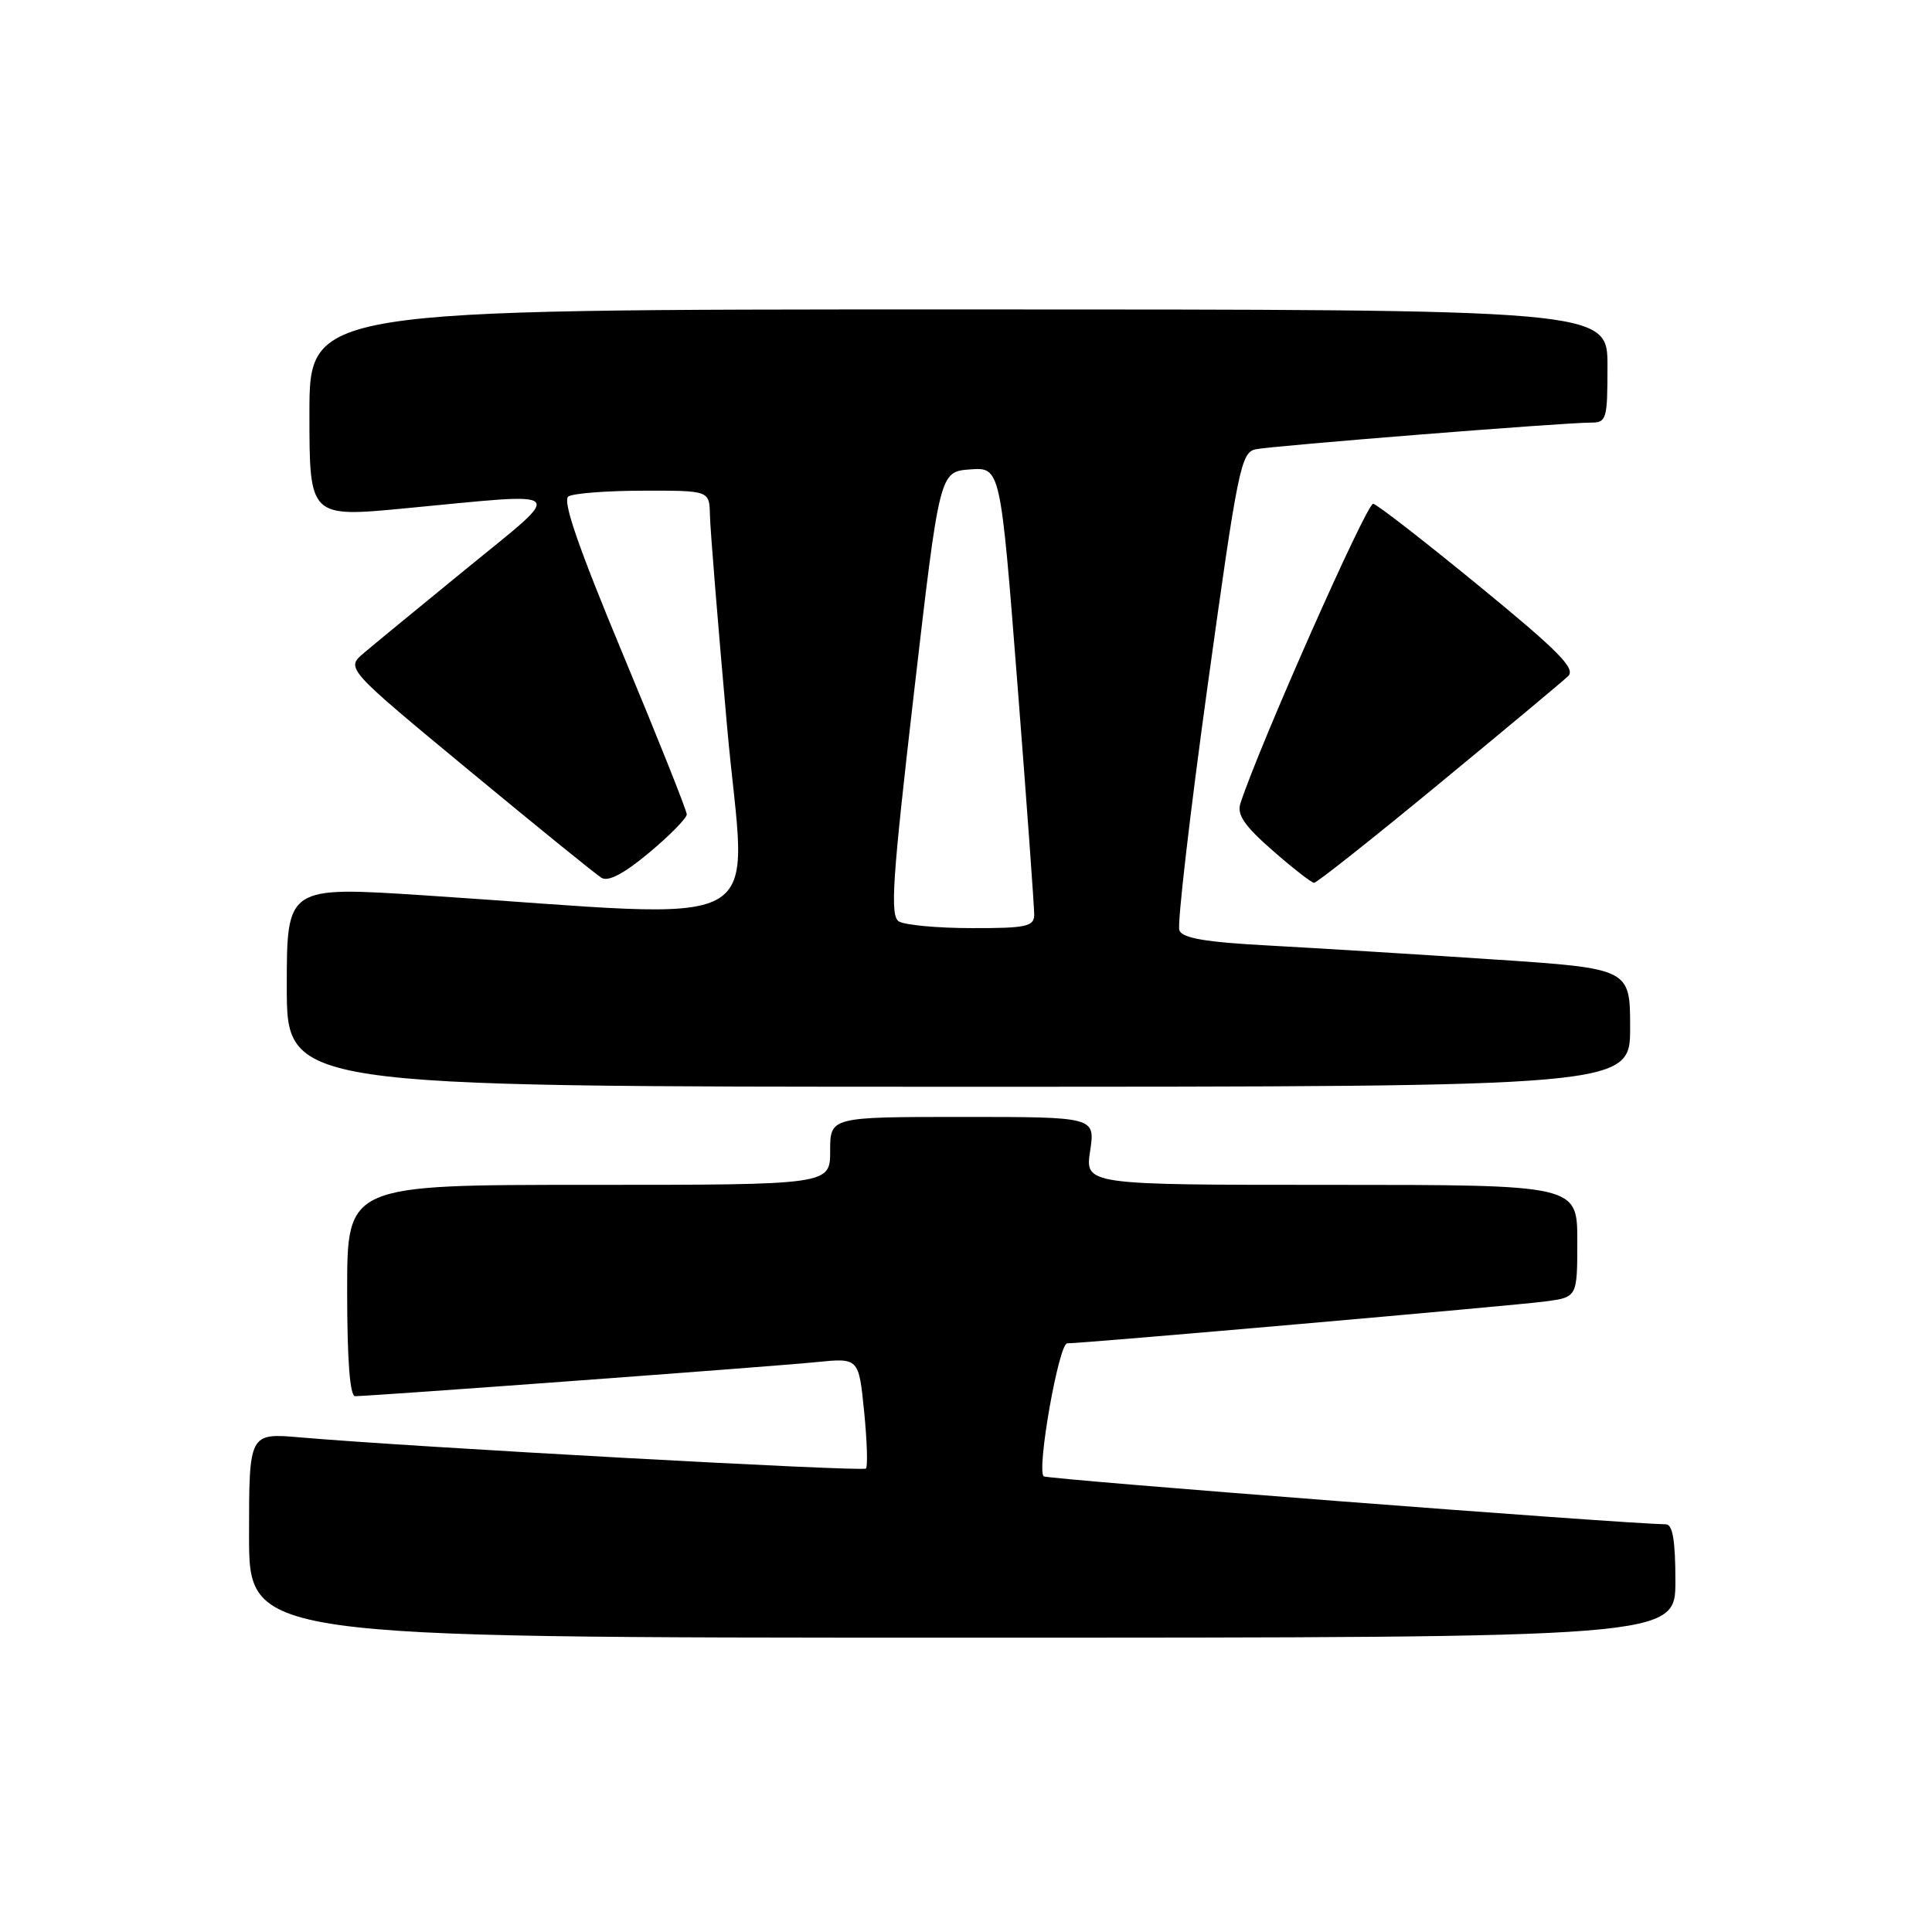 <?xml version="1.0" encoding="UTF-8" standalone="no"?>
<!DOCTYPE svg PUBLIC "-//W3C//DTD SVG 1.1//EN" "http://www.w3.org/Graphics/SVG/1.1/DTD/svg11.dtd" >
<svg xmlns="http://www.w3.org/2000/svg" xmlns:xlink="http://www.w3.org/1999/xlink" version="1.1" viewBox="0 0 256 256">
 <g >
 <path fill="currentColor"
d=" M 222.00 209.50 C 222.00 204.18 221.64 201.99 220.75 201.98 C 214.61 201.87 138.68 196.02 138.29 195.62 C 137.35 194.68 140.30 178.00 141.41 178.00 C 143.57 178.00 200.60 173.00 204.75 172.45 C 209.00 171.88 209.00 171.88 209.00 164.44 C 209.00 157.00 209.00 157.00 176.39 157.00 C 143.77 157.00 143.77 157.00 144.45 152.50 C 145.12 148.00 145.12 148.00 127.56 148.00 C 110.00 148.00 110.00 148.00 110.00 152.50 C 110.00 157.00 110.00 157.00 78.00 157.00 C 46.00 157.00 46.00 157.00 46.00 171.00 C 46.00 180.22 46.36 185.00 47.06 185.00 C 49.09 185.00 102.53 181.06 108.14 180.49 C 113.79 179.92 113.79 179.92 114.50 187.02 C 114.89 190.92 115.00 194.33 114.74 194.59 C 114.30 195.03 54.48 191.74 39.75 190.46 C 33.00 189.88 33.00 189.88 33.00 203.44 C 33.00 217.00 33.00 217.00 127.50 217.00 C 222.00 217.00 222.00 217.00 222.00 209.50 Z  M 216.00 136.16 C 216.00 128.33 216.00 128.33 197.75 127.12 C 187.71 126.45 174.40 125.63 168.16 125.29 C 159.72 124.84 156.68 124.32 156.27 123.27 C 155.97 122.49 157.66 107.93 160.01 90.91 C 164.02 61.98 164.43 59.94 166.40 59.53 C 168.70 59.06 207.11 56.00 210.75 56.00 C 212.88 56.00 213.00 55.61 213.00 48.50 C 213.00 41.00 213.00 41.00 127.00 41.00 C 41.00 41.00 41.00 41.00 41.00 54.79 C 41.00 68.57 41.00 68.57 53.75 67.35 C 75.67 65.26 74.98 64.59 61.93 75.25 C 55.70 80.34 49.52 85.41 48.21 86.53 C 45.81 88.56 45.81 88.56 62.09 102.03 C 71.04 109.44 78.97 115.87 79.71 116.32 C 80.61 116.86 82.71 115.75 86.03 112.97 C 88.76 110.69 91.00 108.41 91.00 107.91 C 91.00 107.41 87.21 97.90 82.57 86.77 C 76.60 72.43 74.49 66.31 75.32 65.78 C 75.97 65.37 80.44 65.02 85.25 65.02 C 94.00 65.00 94.00 65.00 94.07 68.25 C 94.10 70.04 95.13 82.69 96.35 96.37 C 98.85 124.40 103.65 121.74 56.25 118.64 C 38.00 117.45 38.00 117.45 38.00 130.73 C 38.00 144.00 38.00 144.00 127.00 144.00 C 216.00 144.00 216.00 144.00 216.00 136.16 Z  M 190.62 103.91 C 199.36 96.71 207.08 90.27 207.79 89.59 C 208.82 88.60 206.52 86.27 196.03 77.68 C 188.86 71.80 182.53 66.88 181.96 66.75 C 181.14 66.55 166.80 98.92 164.36 106.46 C 163.88 107.95 164.89 109.43 168.62 112.69 C 171.30 115.04 173.78 116.97 174.12 116.98 C 174.47 116.99 181.89 111.11 190.62 103.91 Z  M 119.10 122.09 C 117.92 121.34 118.23 116.65 121.10 91.85 C 124.50 62.50 124.50 62.50 128.54 62.20 C 132.57 61.91 132.57 61.91 134.82 90.70 C 136.06 106.54 137.05 120.29 137.04 121.25 C 137.00 122.77 135.93 123.00 128.75 122.98 C 124.21 122.98 119.87 122.57 119.10 122.09 Z "/>
</g>
</svg>